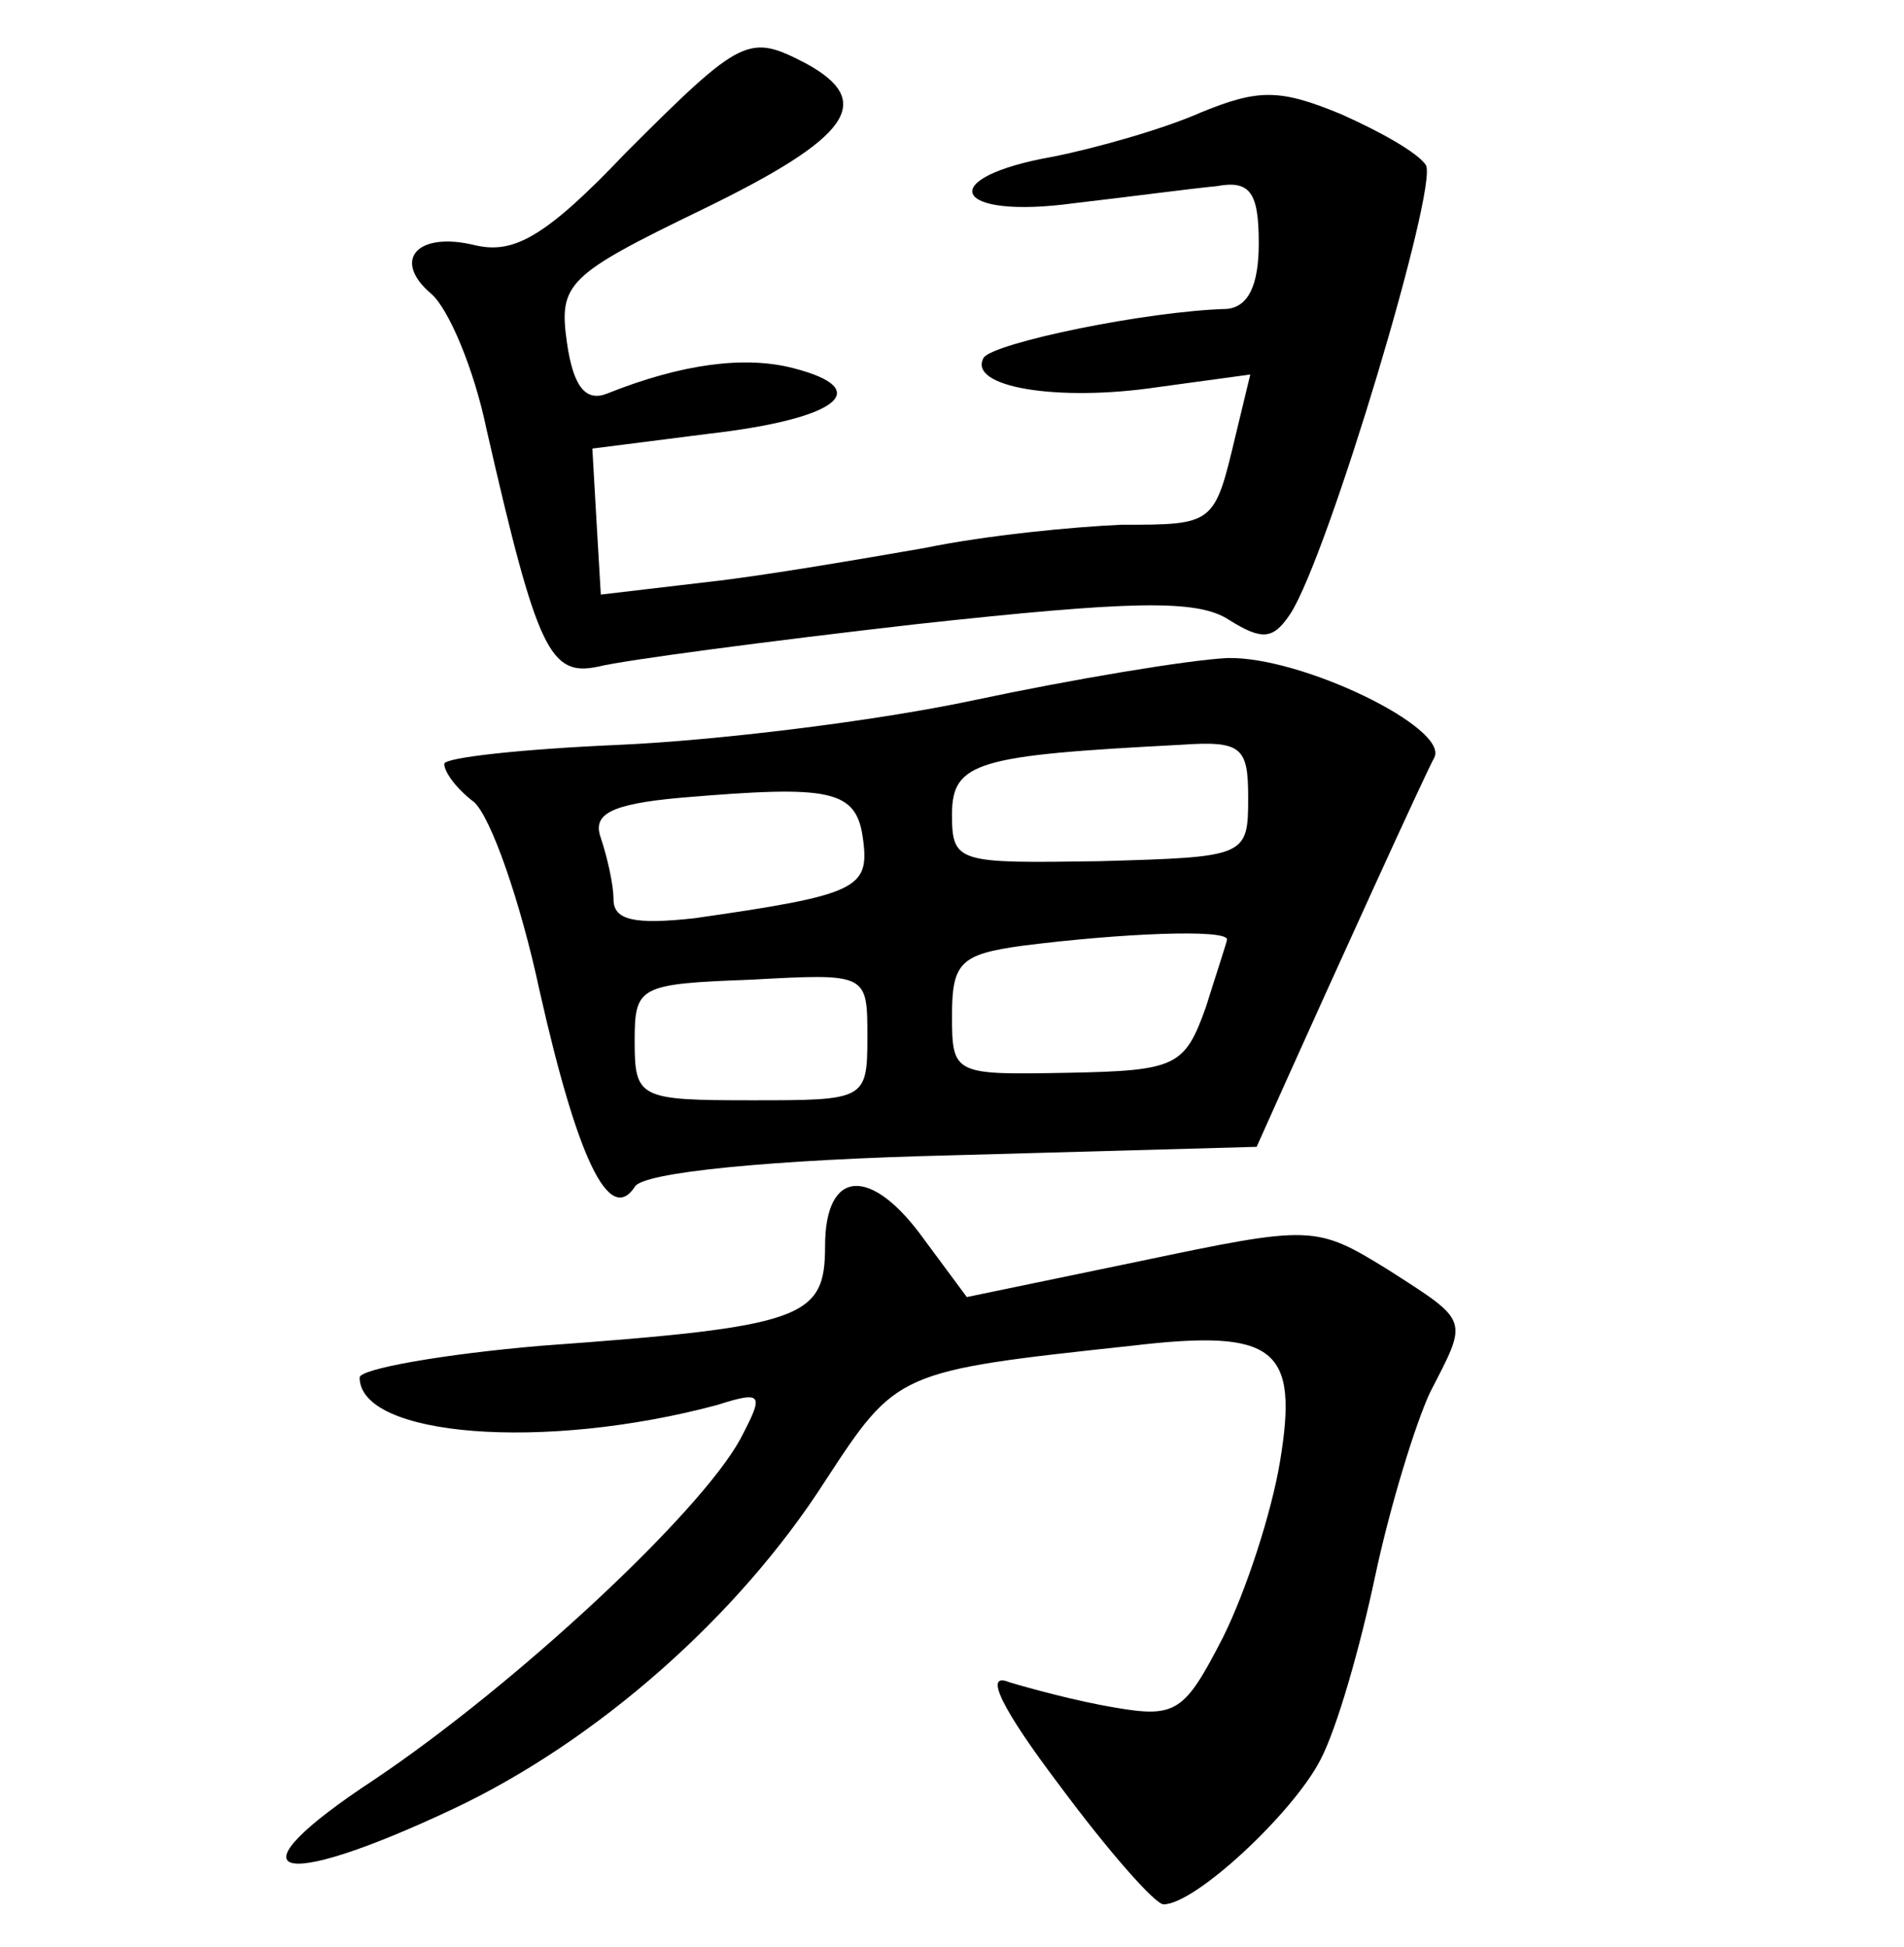 <?xml version="1.0" standalone="no"?>
<!DOCTYPE svg PUBLIC "-//W3C//DTD SVG 20010904//EN"
 "http://www.w3.org/TR/2001/REC-SVG-20010904/DTD/svg10.dtd">
<svg version="1.0" xmlns="http://www.w3.org/2000/svg"
 width="90pt" height="92pt" viewBox="0 0 90 92"
 preserveAspectRatio="xMidYMid meet">
<g transform="translate(0,92) scale(0.1,-0.1)"
fill="#000000" stroke="none">
<path d="M296 848 c-38 -40 -53 -48 -71 -44 -28 7 -40 -7 -21 -23 8 -7 20 -35
26 -64 24 -105 30 -117 53 -112 12 3 80 12 150 20 101 11 133 12 148 2 16 -10
21 -9 29 3 18 28 70 202 64 212 -4 6 -22 16 -40 24 -29 12 -39 12 -66 1 -18
-8 -50 -17 -70 -21 -57 -10 -48 -30 10 -22 26 3 56 7 67 8 16 3 20 -3 20 -27
0 -20 -5 -30 -15 -31 -38 -1 -110 -16 -115 -23 -8 -14 35 -21 82 -14 l44 6 -7
-29 c-10 -42 -10 -42 -54 -42 -23 -1 -64 -5 -93 -11 -29 -5 -75 -13 -102 -16
l-51 -6 -2 34 -2 35 55 7 c61 7 79 21 40 31 -23 6 -53 2 -88 -12 -10 -4 -16 3
-19 24 -4 28 0 32 64 63 70 34 82 51 49 69 -27 14 -30 13 -85 -42z"/>
<path d="M460 589 c-47 -10 -122 -19 -167 -21 -46 -2 -83 -6 -83 -9 0 -4 6
-12 14 -18 8 -7 22 -47 31 -89 18 -80 33 -111 45 -93 3 7 66 13 150 15 l144 4
13 29 c22 49 67 148 71 155 7 14 -63 48 -98 47 -19 -1 -73 -10 -120 -20z m130
-46 c0 -28 -1 -28 -70 -30 -67 -1 -70 -1 -70 22 0 25 12 28 108 33 29 2 32 -1
32 -25z m-182 -20 c3 -23 -3 -26 -80 -37 -28 -3 -38 -1 -38 9 0 7 -3 20 -6 29
-4 11 4 16 38 19 71 6 83 4 86 -20z m172 -47 c0 -1 -5 -16 -10 -32 -10 -28
-14 -30 -65 -31 -54 -1 -55 -1 -55 27 0 25 4 29 33 33 47 6 97 8 97 3z m-170
-46 c0 -30 -1 -30 -55 -30 -53 0 -55 1 -55 28 0 26 2 27 55 29 55 3 55 3 55
-27z"/>
<path d="M390 331 c0 -34 -10 -38 -134 -47 -47 -4 -86 -11 -86 -15 0 -28 87
-35 169 -13 22 7 22 5 11 -16 -19 -35 -106 -116 -173 -161 -70 -46 -48 -54 37
-14 68 32 135 91 176 155 34 52 34 52 145 64 68 8 79 -1 70 -55 -4 -24 -16
-61 -27 -83 -18 -35 -22 -38 -51 -33 -18 3 -40 9 -50 12 -12 5 -4 -12 24 -49
23 -31 45 -56 49 -56 15 0 61 43 74 68 8 15 19 54 26 87 7 33 19 72 26 87 18
35 19 33 -20 58 -34 21 -36 21 -117 4 l-82 -17 -20 27 c-25 35 -47 34 -47 -3z"/>
</g>
</svg>
